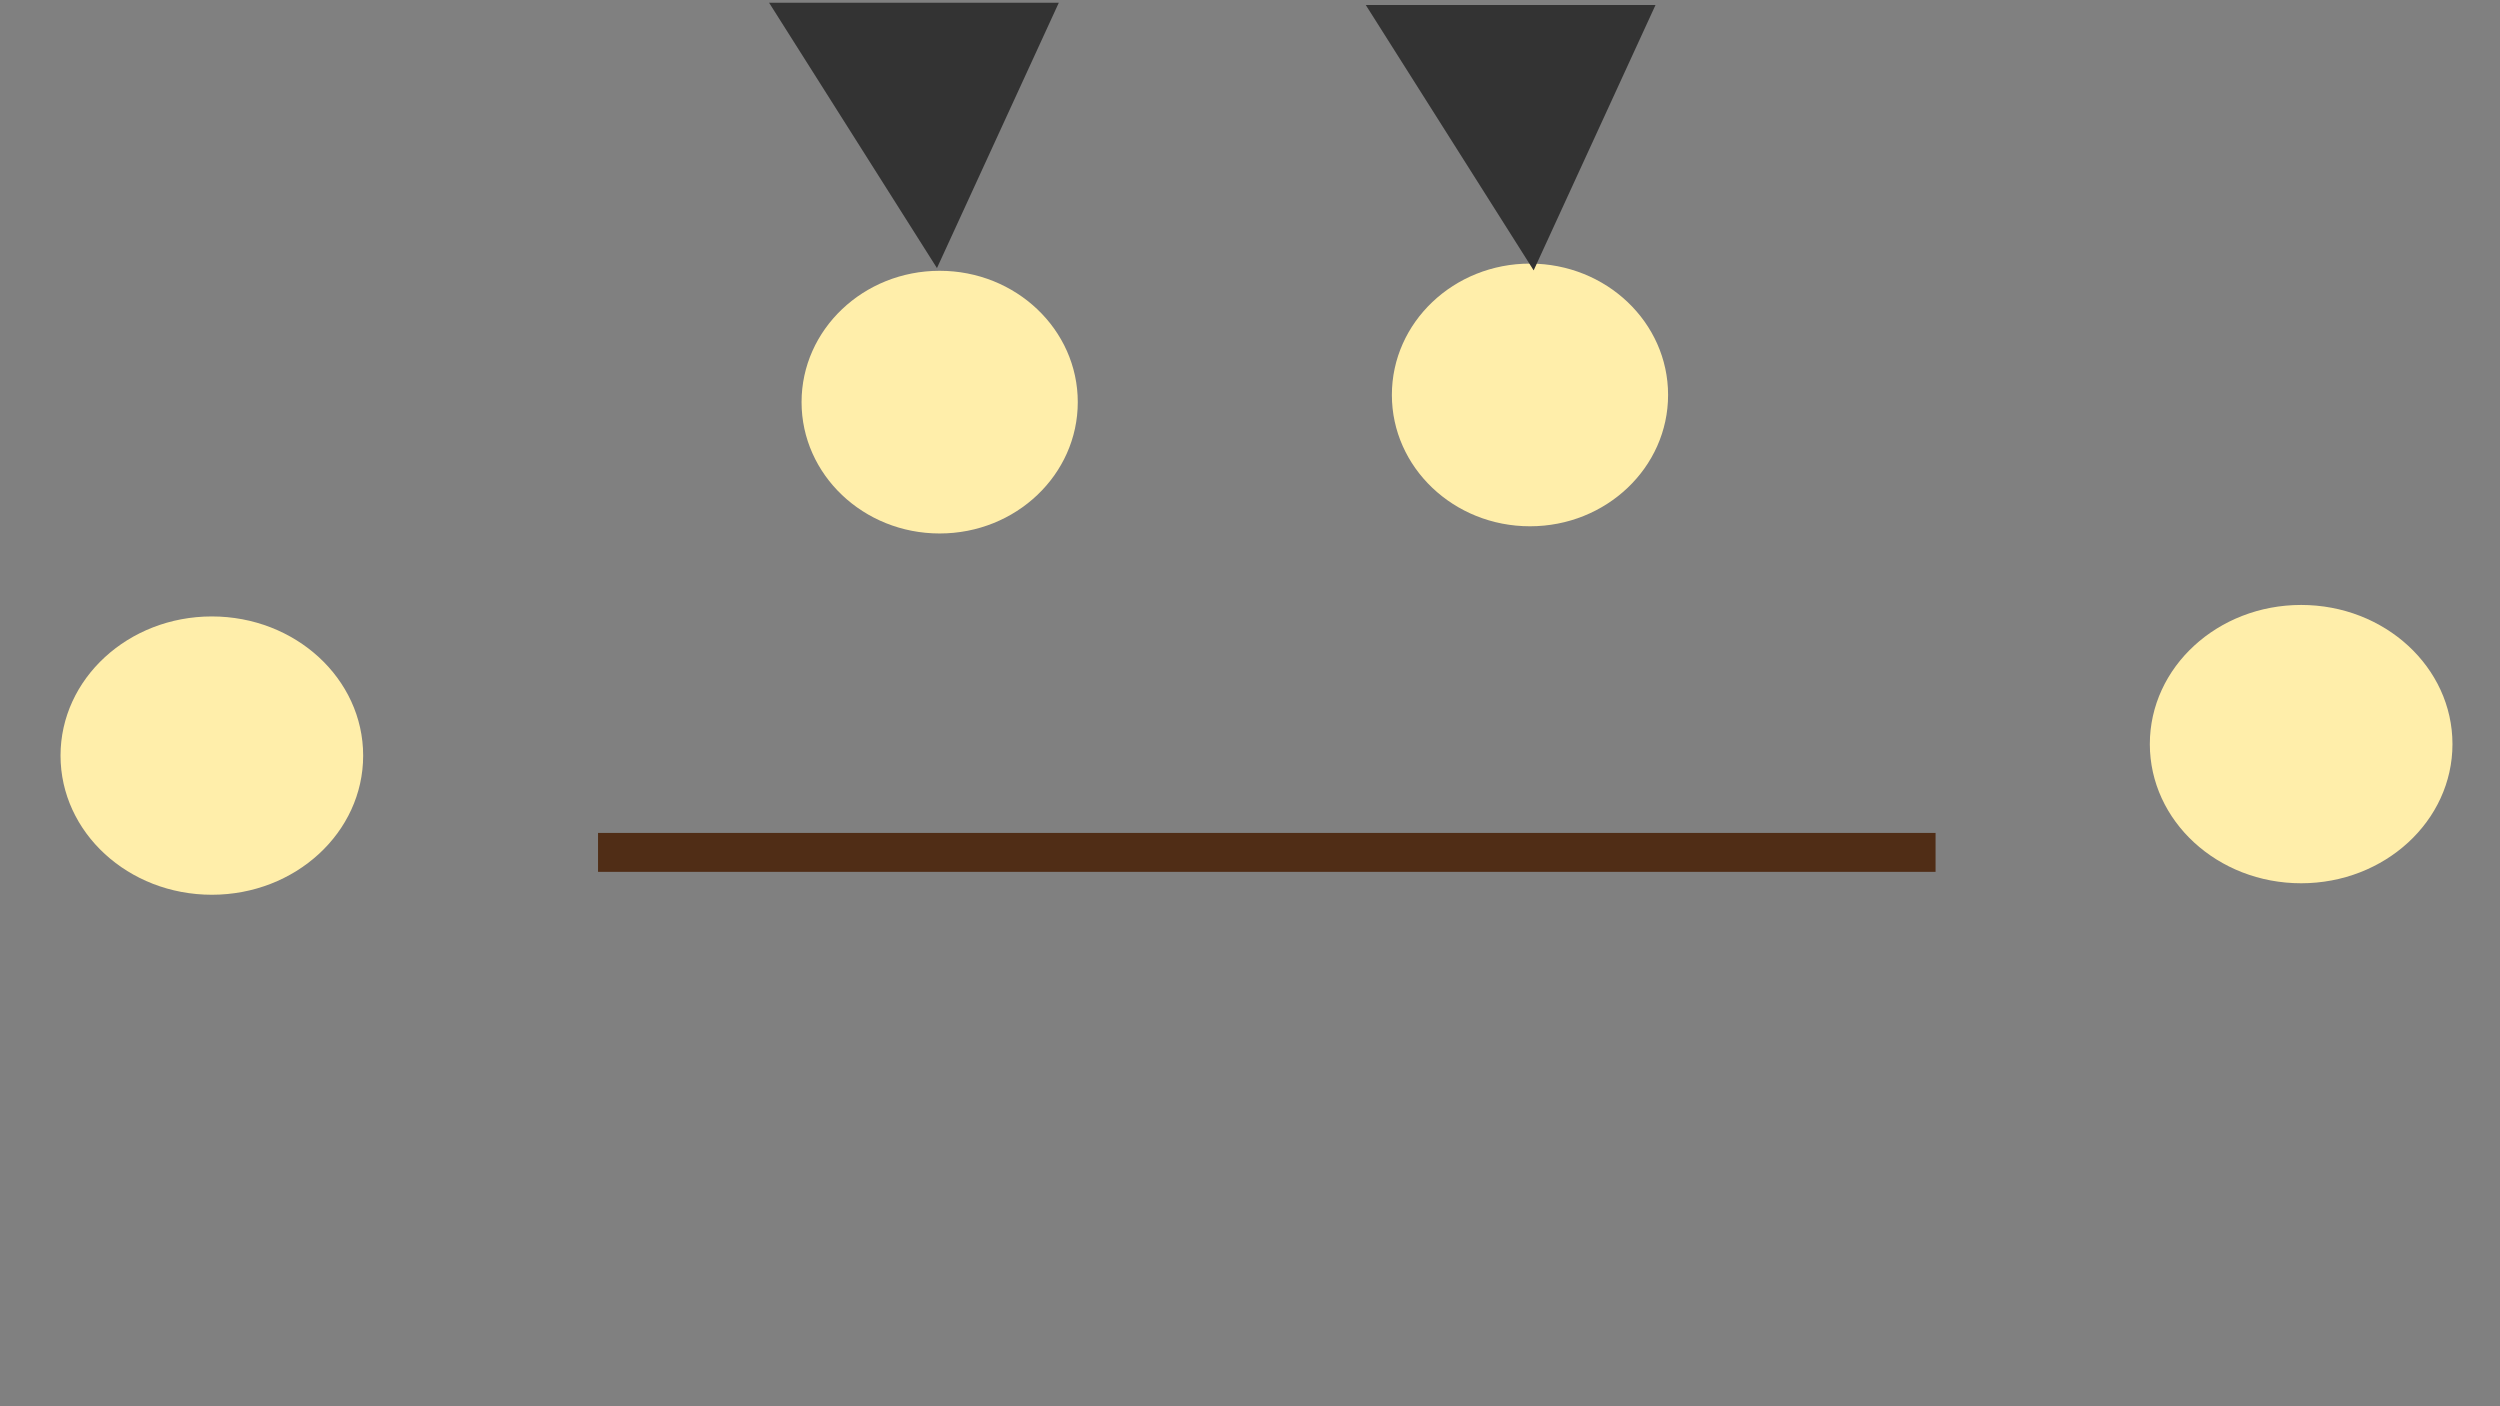 <?xml version="1.0" encoding="UTF-8" standalone="no"?>
<!-- Created with Inkscape (http://www.inkscape.org/) -->

<svg
   width="1920"
   height="1080"
   viewBox="0 0 1920 1080"
   version="1.1"
   id="svg1"
   sodipodi:docname="Scene_front.svg"
   inkscape:version="1.4.2 (2aeb623e1d, 2025-05-12)"
   xmlns:inkscape="http://www.inkscape.org/namespaces/inkscape"
   xmlns:sodipodi="http://sodipodi.sourceforge.net/DTD/sodipodi-0.dtd"
   xmlns="http://www.w3.org/2000/svg"
   xmlns:svg="http://www.w3.org/2000/svg">
  <rect x="0" y="0" width="1920" height="1080" fill="#808080" stroke="none"/>
  <sodipodi:namedview
     id="namedview1"
     pagecolor="#e6ffff"
     bordercolor="#000000"
     borderopacity="0.25"
     inkscape:showpageshadow="2"
     inkscape:pageopacity="0.0"
     inkscape:pagecheckerboard="0"
     inkscape:deskcolor="#d1d1d1"
     inkscape:document-units="px"
     inkscape:zoom="0.48083261"
     inkscape:cx="643.67515"
     inkscape:cy="545.92803"
     inkscape:window-width="1920"
     inkscape:window-height="1163"
     inkscape:window-x="1920"
     inkscape:window-y="0"
     inkscape:window-maximized="1"
     inkscape:current-layer="layer1" />
  <defs
     id="defs1" />
  <g
     inkscape:label="Layer 1"
     inkscape:groupmode="layer"
     id="layer1">
    <rect
       style="fill:#502d16;stroke-width:0.253"
       id="rect1"
       width="1027.226"
       height="29.898"
       x="459.291"
       y="639.683" />
    <ellipse
       style="fill:#ffeeaa"
       id="path1"
       cx="721.665"
       cy="308.839"
       rx="106.066"
       ry="100.867" />
    <ellipse
       style="fill:#ffeeaa"
       id="path1-9"
       cx="1175.025"
       cy="303.315"
       rx="106.066"
       ry="100.867" />
    <ellipse
       style="fill:#ffeeaa"
       id="path1-2"
       cx="162.697"
       cy="580.299"
       rx="116.211"
       ry="106.873" />
    <ellipse
       style="fill:#ffeeaa"
       id="path1-2-9"
       cx="1767.282"
       cy="571.474"
       rx="116.211"
       ry="106.873" />
    <path
       style="fill:#333333"
       d="M 719.585,205.893 813.173,2.08 H 590.642 Z"
       id="path2" />
    <path
       style="fill:#333333"
       d="M 1177.852,207.654 1271.439,3.841 H 1048.909 Z"
       id="path2-3" />
  </g>
</svg>

